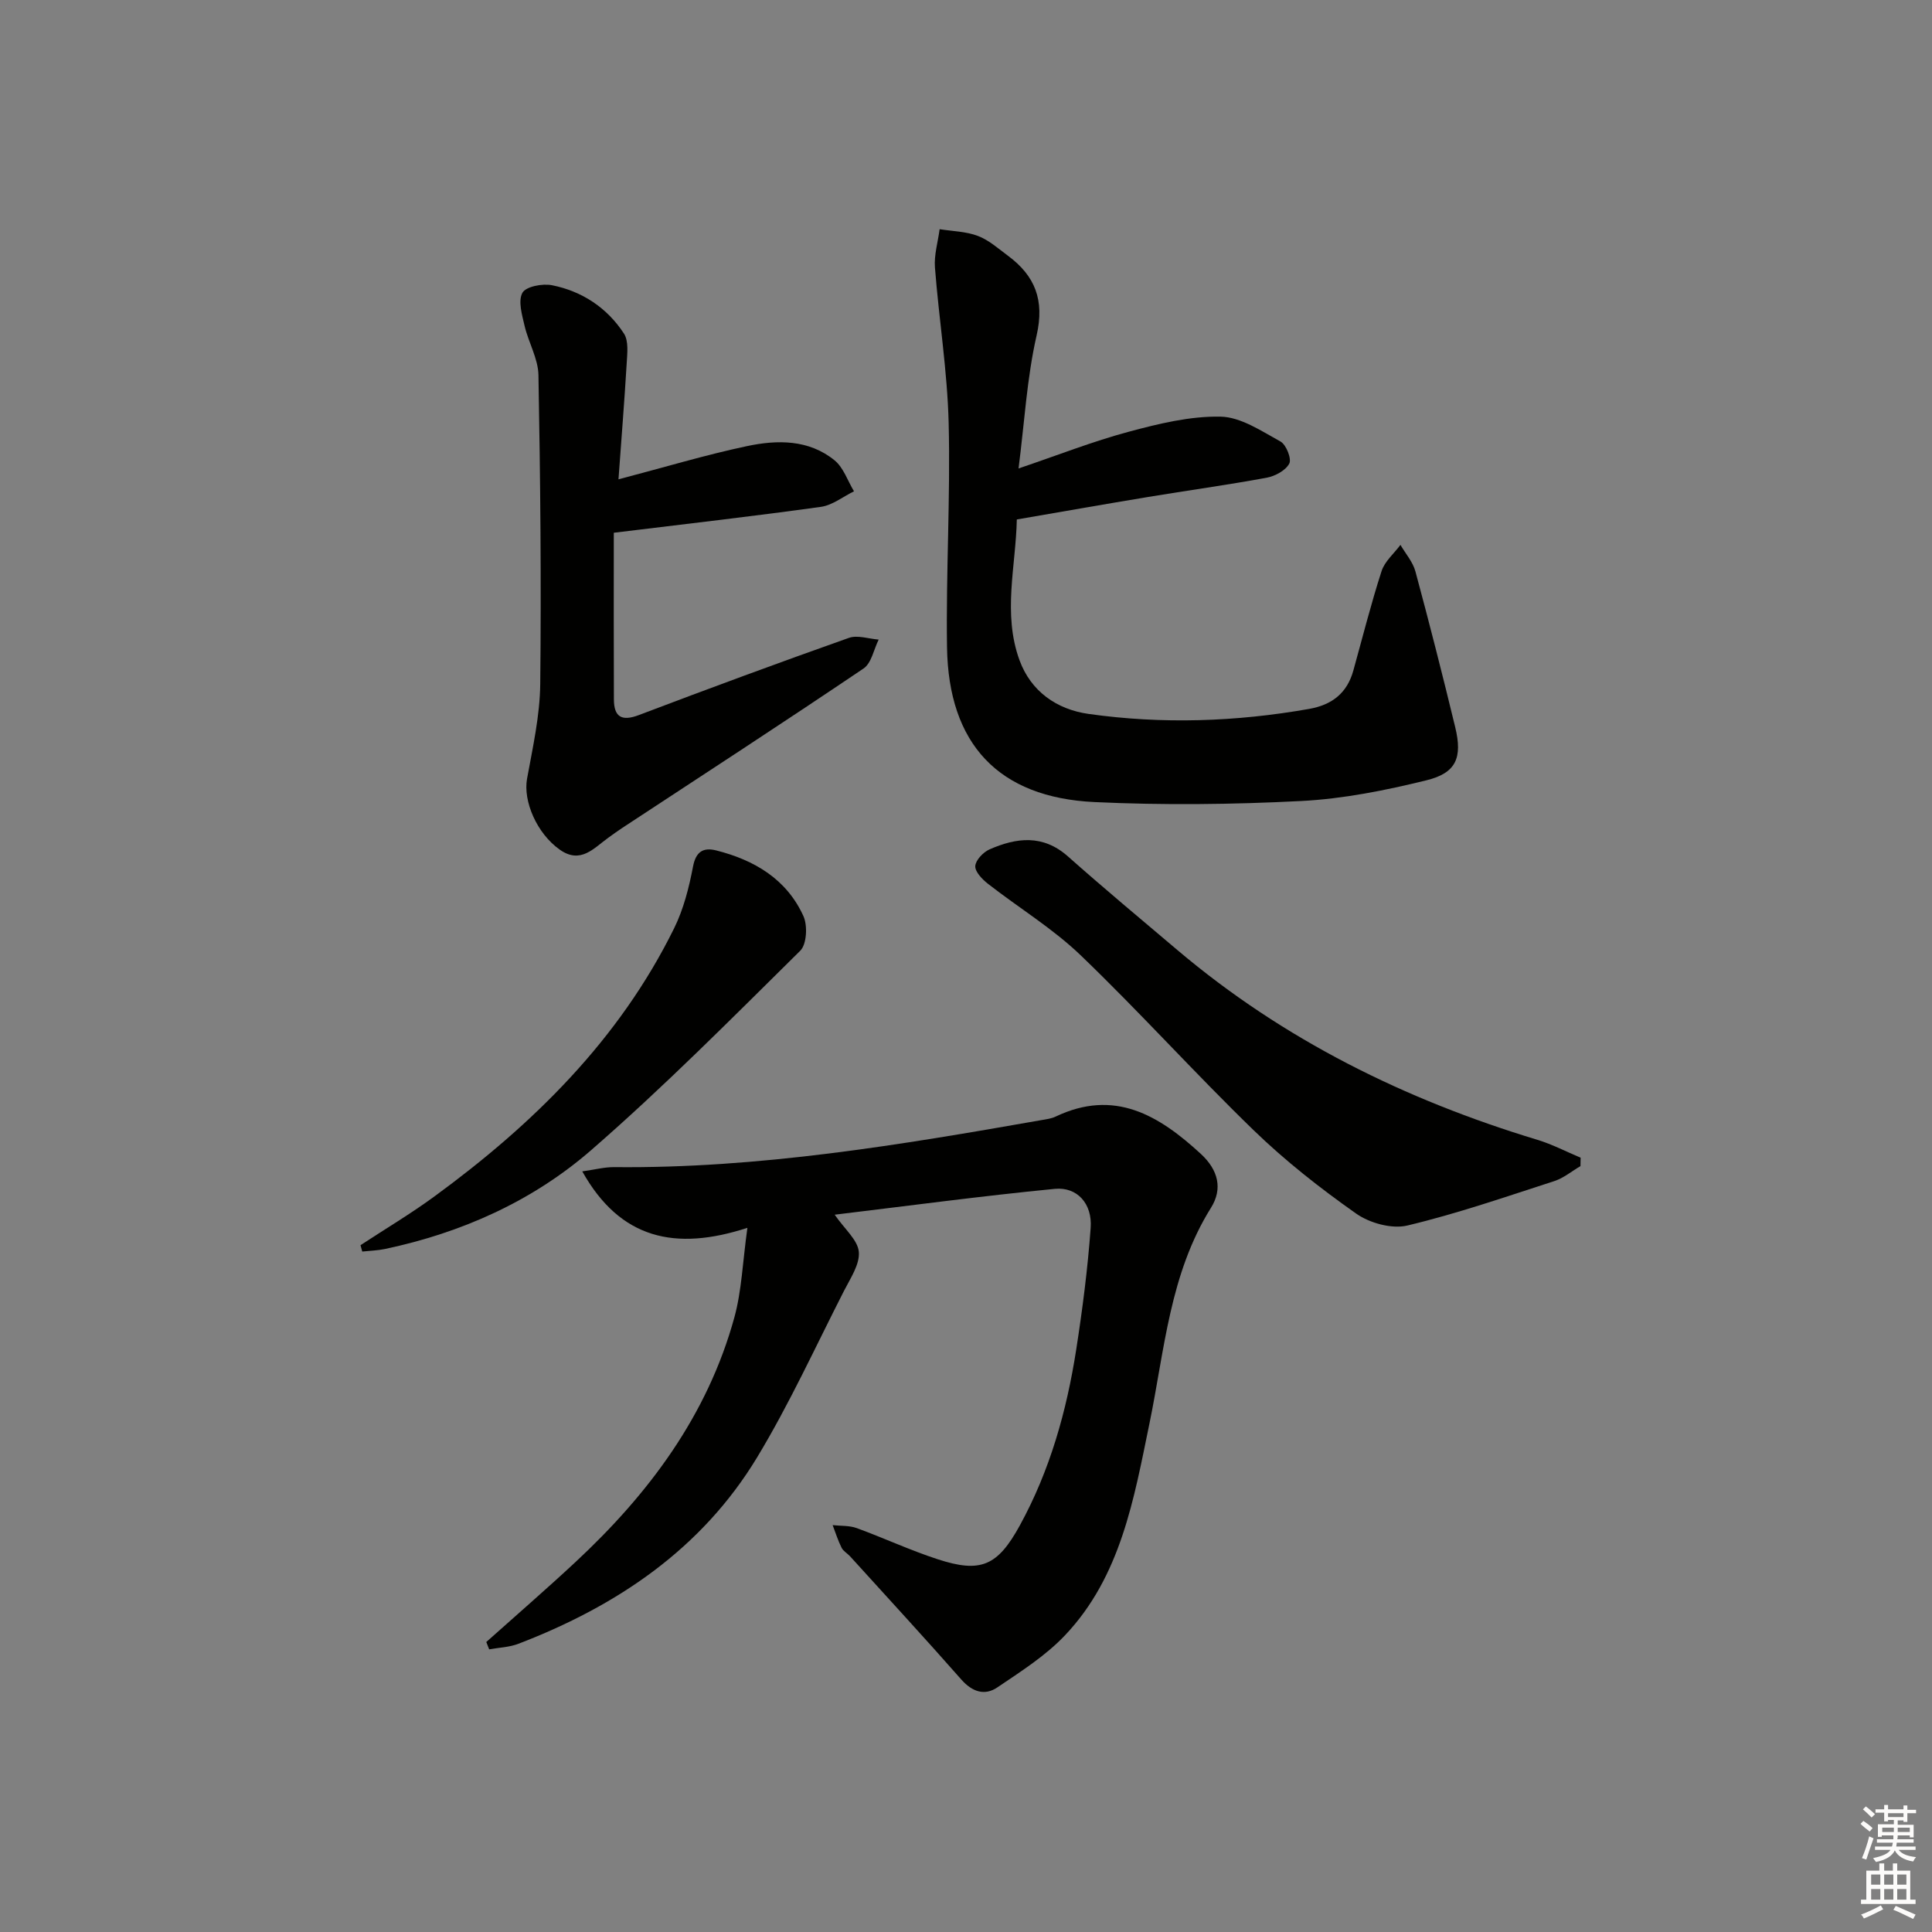 <svg enable-background="new 0 0 400 400" viewBox="0 0 400 400" xmlns="http://www.w3.org/2000/svg"><rect x="0" y="0" width="400" height="400" fill="#808080" stroke="none"/><g fill="#010100"><path d="m100.68 339.96c6.14-5.49 12.37-10.88 18.4-16.49 15.23-14.16 27.4-30.41 32.98-50.78 1.5-5.5 1.69-11.35 2.68-18.48-14.91 4.85-26.32 2.36-34.19-11.69 2.56-.35 4.59-.9 6.61-.88 29.89.31 59.2-4.59 88.49-9.74.98-.17 2.02-.3 2.9-.72 12.2-5.81 21.38-.28 30.07 7.72 3.62 3.34 4.56 7.23 2.1 11.16-8.57 13.71-9.6 29.46-12.74 44.67-3.22 15.62-5.92 31.63-17.47 43.83-4.01 4.24-9.14 7.5-14.04 10.81-2.61 1.76-5.18.92-7.44-1.64-7.57-8.6-15.33-17.02-23.03-25.51-.56-.62-1.4-1.06-1.75-1.76-.75-1.5-1.26-3.12-1.86-4.7 1.66.19 3.44.06 4.97.61 5.61 2.05 11.06 4.59 16.73 6.44 8.98 2.94 12.45 1.42 17.08-7.03 6.22-11.36 9.67-23.66 11.65-36.37 1.3-8.36 2.38-16.77 2.99-25.19.37-4.99-2.78-8.53-7.43-8.08-15.17 1.48-30.28 3.51-45.57 5.35 2.07 3 4.78 5.23 5 7.69.23 2.59-1.75 5.48-3.07 8.08-5.89 11.54-11.29 23.39-17.98 34.46-11.48 18.98-29.02 30.77-49.41 38.6-1.89.73-4.04.79-6.07 1.16-.2-.51-.4-1.02-.6-1.52z"/><path d="m210.88 96.99c8.1-2.74 15.32-5.59 22.77-7.59 6.21-1.67 12.7-3.26 19.04-3.14 4.2.08 8.47 2.98 12.42 5.15 1.18.65 2.34 3.57 1.82 4.57-.75 1.43-2.95 2.61-4.7 2.93-8.16 1.51-16.38 2.63-24.57 3.99-8.83 1.46-17.65 3.02-27.14 4.65-.19 9.61-2.98 19.5.57 29.17 2.33 6.35 7.6 10.14 14.28 11.09 15.26 2.15 30.5 1.64 45.69-1.04 4.73-.84 7.85-3.28 9.14-7.96 1.91-6.87 3.65-13.79 5.84-20.57.65-2.02 2.57-3.63 3.91-5.43 1.06 1.83 2.57 3.53 3.1 5.51 2.89 10.71 5.63 21.46 8.24 32.25 1.52 6.29.21 9.47-5.95 10.98-8.49 2.09-17.23 3.84-25.93 4.29-14.24.73-28.57.89-42.81.22-19.87-.94-30.24-12.03-30.53-32.07-.23-15.46.72-30.95.34-46.41-.27-10.75-2.01-21.45-2.84-32.2-.2-2.6.62-5.28.97-7.93 2.66.43 5.47.46 7.93 1.4 2.27.86 4.22 2.62 6.22 4.1 5.62 4.17 7.6 9.19 5.93 16.49-2.01 8.8-2.51 17.96-3.74 27.55z"/><path d="m128.05 99.24c9.65-2.53 18.06-5.07 26.62-6.88 6.25-1.32 12.79-1.4 18.12 2.95 1.85 1.51 2.71 4.24 4.02 6.41-2.28 1.11-4.47 2.89-6.86 3.22-13.79 1.92-27.62 3.5-42.87 5.36 0 11.61-.03 23.05.02 34.5.02 3.6 1.57 4.61 5.16 3.25 14.44-5.48 28.92-10.83 43.48-15.98 1.79-.64 4.11.19 6.18.35-1.02 2.04-1.49 4.88-3.14 5.99-16.54 11.17-33.28 22.05-49.96 33.01-.97.64-1.92 1.33-2.86 2.01-3.03 2.17-5.74 5.54-10.07 2.48-4.78-3.38-7.61-10.07-6.77-14.68 1.18-6.49 2.66-13.05 2.73-19.6.23-21.32.02-42.65-.37-63.97-.06-3.41-2.07-6.76-2.87-10.2-.53-2.27-1.38-5.14-.45-6.84.72-1.3 4.15-1.96 6.11-1.57 6.24 1.24 11.43 4.67 14.91 10.01 1 1.53.69 4.09.57 6.16-.47 7.91-1.11 15.81-1.7 24.02z"/><path d="m327.22 241.43c-1.8 1.05-3.48 2.47-5.41 3.1-10.09 3.26-20.14 6.75-30.43 9.2-3.22.77-7.81-.5-10.62-2.48-7.44-5.24-14.69-10.93-21.22-17.26-12.19-11.81-23.56-24.46-35.8-36.21-5.8-5.57-12.84-9.84-19.22-14.82-1.17-.92-2.67-2.48-2.6-3.65.08-1.24 1.64-2.87 2.94-3.45 5.59-2.45 11.06-3.14 16.23 1.44 7.47 6.62 15.13 13.02 22.75 19.46 21.93 18.54 47.09 30.94 74.44 39.22 3.08.93 5.99 2.46 8.97 3.71-.01.57-.02 1.16-.03 1.74z"/><path d="m74.64 257.8c5.09-3.34 10.33-6.46 15.23-10.04 20.51-14.99 38.32-32.48 49.71-55.59 1.94-3.94 3.07-8.39 3.9-12.74.6-3.19 2.19-4.01 4.8-3.36 7.9 1.99 14.59 5.95 18.06 13.6.89 1.96.69 5.83-.65 7.16-14.18 14.01-28.24 28.2-43.27 41.27-12.16 10.58-26.82 17.12-42.72 20.49-1.54.32-3.13.36-4.7.53-.12-.44-.24-.88-.36-1.32z"/></g><path d="m385.2 377.6.6-.6c.6.4 1.3.9 1.9 1.5l-.6.7c-.8-.6-1.4-1.1-1.9-1.6zm.3 7.1c.6-1.4 1.1-2.9 1.5-4.5.3.1.6.3.9.4-.5 1.4-1 2.9-1.5 4.4zm.2-10.1.6-.6c.7.5 1.3 1.1 1.9 1.6l-.7.7c-.6-.6-1.2-1.2-1.8-1.7zm8.4-.8h.8v.9h1.8v.7h-1.8v1.8h-.8v-.3h-1.2v.9h3.3v2.6h-.8v-.4h-2.5c0 .3 0 .6-.1.8h3.4v.7h-3.5c0 .3-.1.6-.1.8h4v.7h-3.5c.7.9 1.9 1.3 3.6 1.5-.2.2-.4.5-.6.9-1.9-.3-3.2-1.1-3.8-2.3-.5 1.1-1.8 2-3.9 2.4-.2-.3-.4-.5-.6-.8 1.9-.4 3.1-.9 3.6-1.7h-3.2v-.7h3.5c.1-.2.1-.5.2-.8h-3.3v-.7h3.4c0-.2 0-.5 0-.8h-2.4v.3h-.8v-2.6h3.3v-.9h-1.2v.3h-.8v-1.8h-1.8v-.7h1.8v-.9h.8v.9h3.2zm-4.4 5.5h2.4c0-.3 0-.6 0-.9h-2.4zm1.2-3.1h3.2v-.8h-3.2zm4.4 2.2h-2.4v.9h2.5v-.9z" fill="#fcfbfa"/><path d="m389.2 385.8h.9v1.5h1.8v-1.5h.9v1.5h2.7v6h1.1v.9h-11.3v-.9h1.1v-6h2.7v-1.5zm.2 8.7.5.8c-1.2.6-2.5 1.3-4 1.9-.2-.3-.3-.6-.6-.8 1.6-.6 3-1.3 4.1-1.9zm-2-4.3h1.9v-2.1h-1.9zm0 3.1h1.9v-2.2h-1.9zm2.7-3.1h1.9v-2.1h-1.9zm0 3.1h1.9v-2.2h-1.9zm2.4 1.3c1.4.6 2.7 1.2 4.1 1.8l-.5.9c-1.5-.7-2.8-1.4-4.1-1.9zm2.2-6.5h-1.9v2.1h1.9zm-1.9 5.2h1.9v-2.2h-1.9z" fill="#fcfbfa"/></svg>